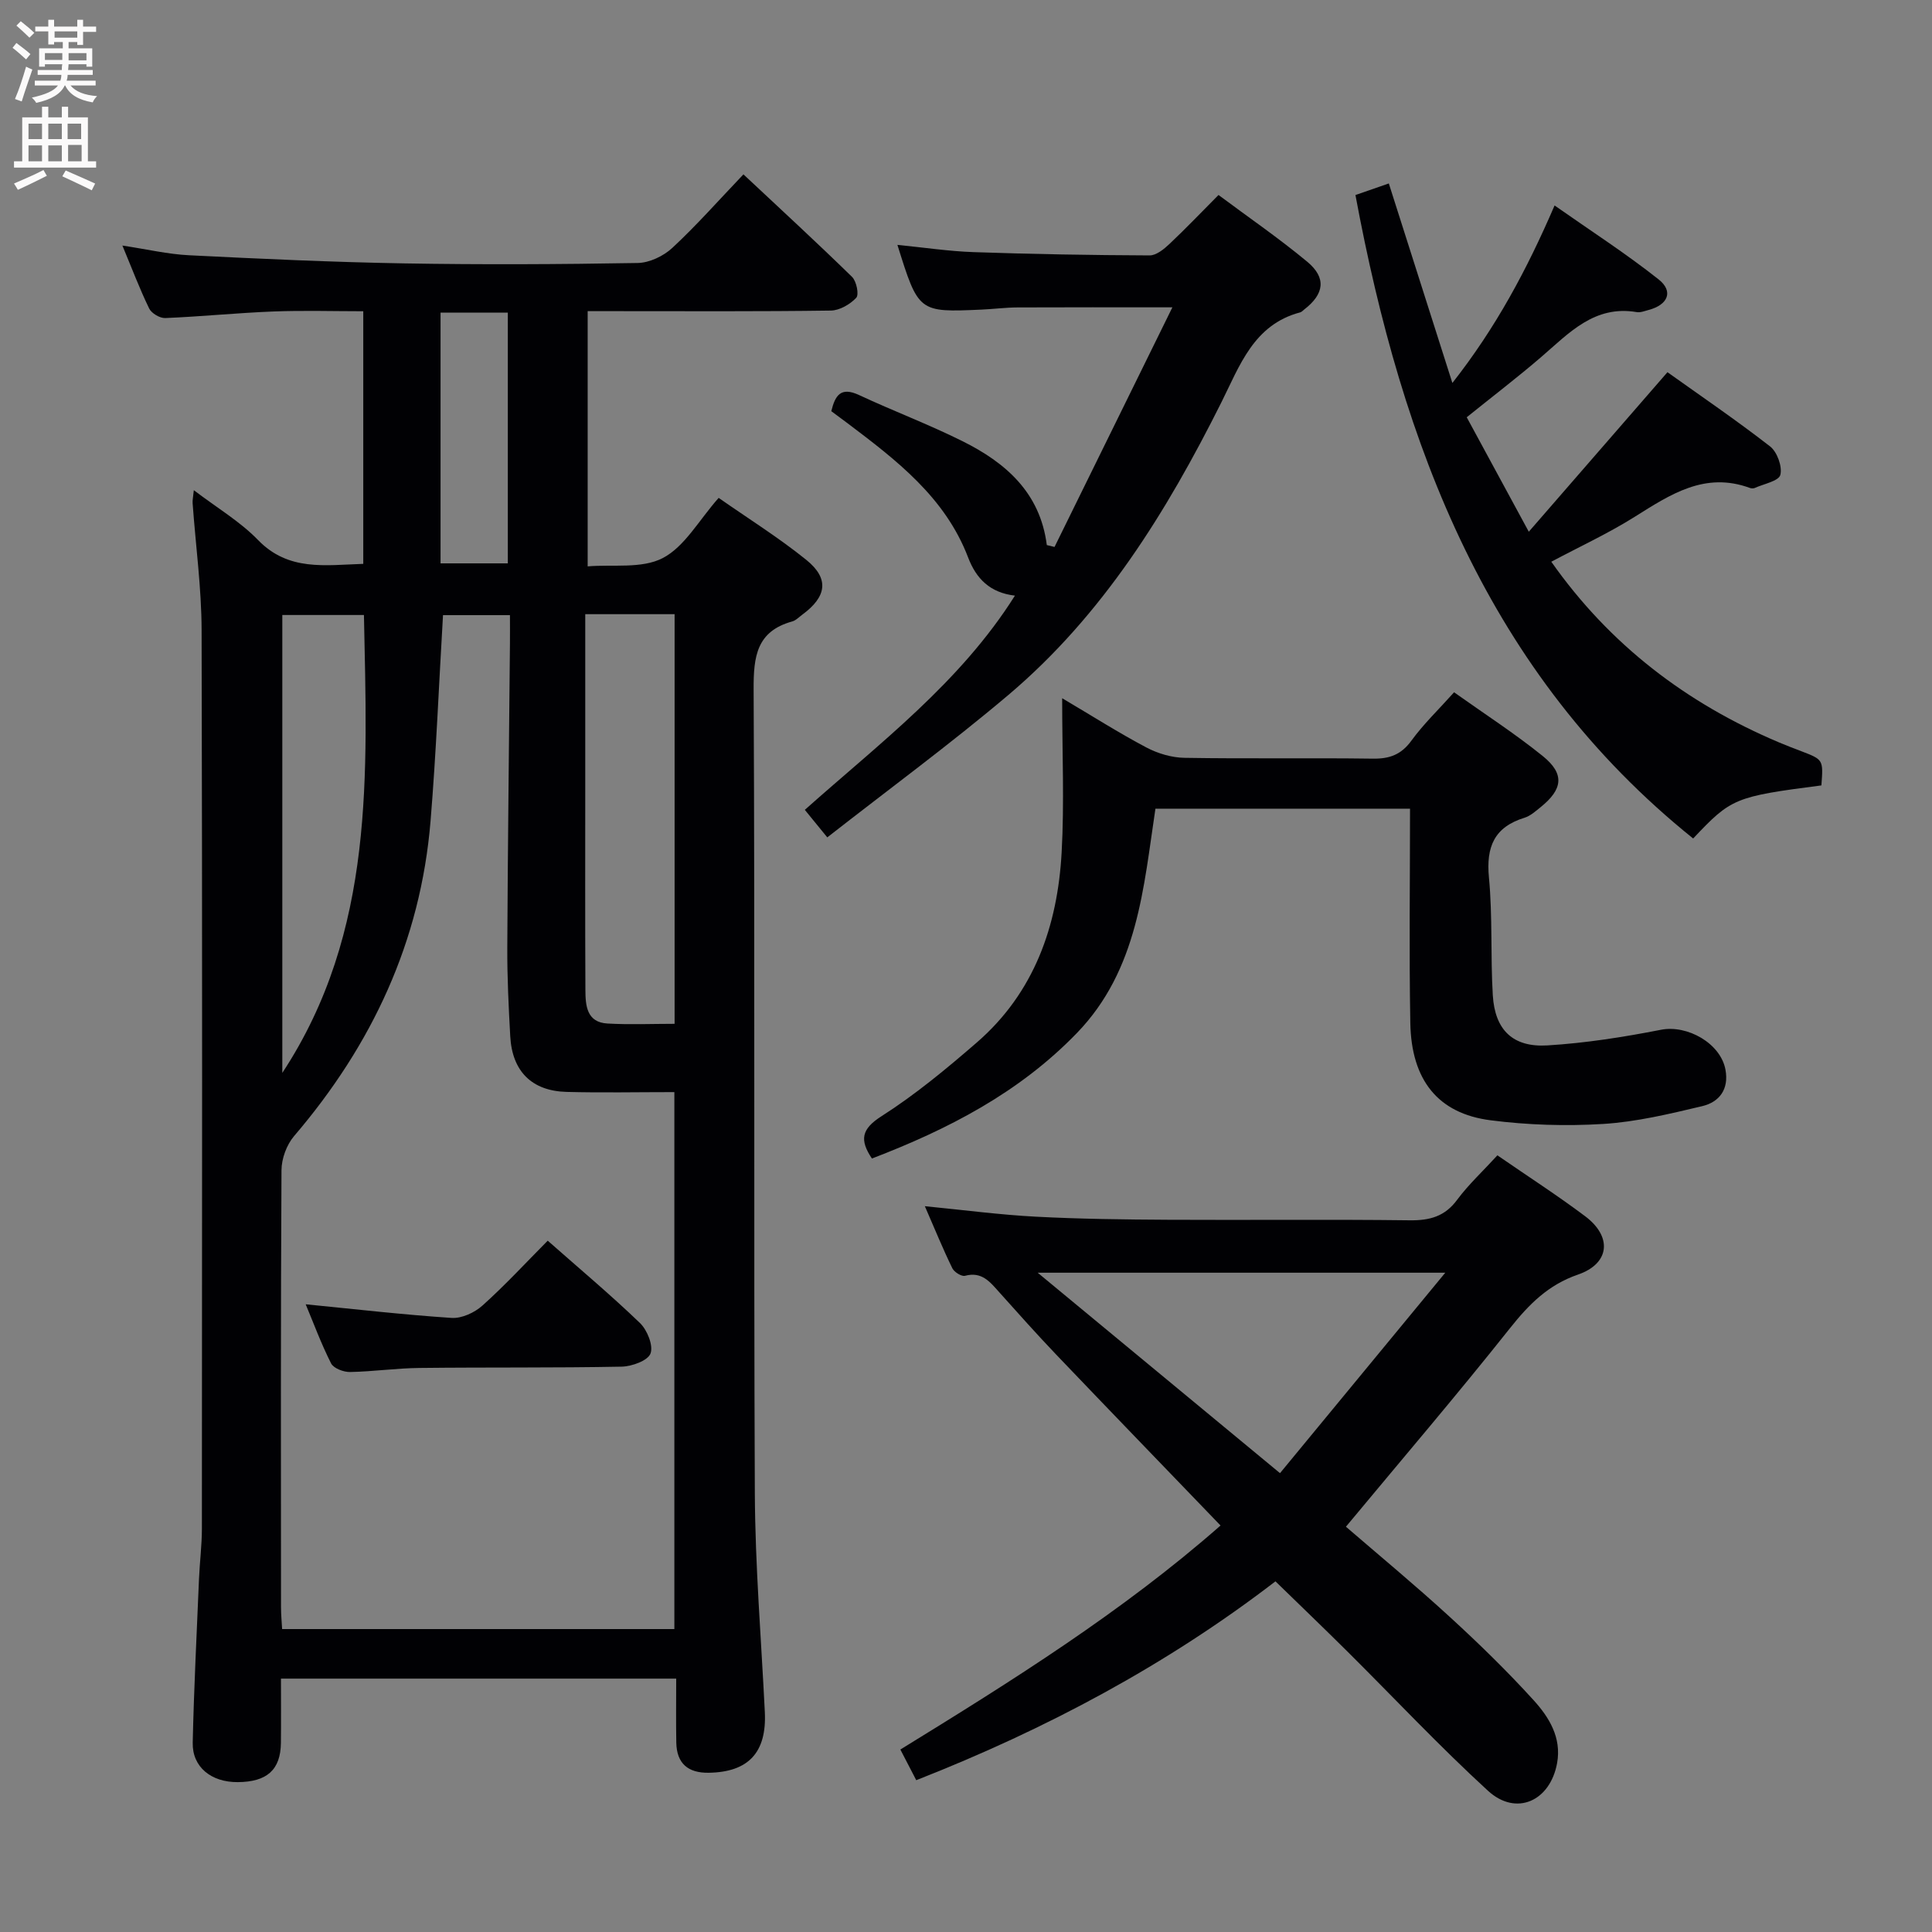 <svg enable-background="new 0 0 400 400" viewBox="0 0 400 400" xmlns="http://www.w3.org/2000/svg"><rect x="0" y="0" width="400" height="400" fill="#808080" stroke="none"/><g fill="#010104"><path d="m40.13 101.49c4.8 3.66 9.58 6.48 13.31 10.33 6.28 6.48 13.83 5.18 21.77 4.92 0-17.2 0-34.28 0-52.3-6.14 0-12.39-.19-18.63.05-7.46.29-14.9 1.05-22.36 1.36-1.12.05-2.85-.98-3.33-1.97-1.95-4-3.52-8.17-5.55-13.04 5.12.77 9.46 1.8 13.84 2.01 14.78.74 29.56 1.42 44.36 1.68 16.16.28 32.32.2 48.48-.08 2.44-.04 5.35-1.43 7.18-3.13 4.99-4.63 9.51-9.76 14.72-15.22 7.6 7.12 15.15 14.06 22.49 21.23.92.9 1.48 3.68.86 4.33-1.28 1.36-3.44 2.61-5.25 2.64-14.82.21-29.65.12-44.48.12-1.8 0-3.6 0-5.87 0v52.84c5.18-.44 11.2.54 15.55-1.72 4.54-2.36 7.47-7.83 11.57-12.46 6.07 4.25 12.39 8.19 18.15 12.84 4.8 3.88 4.24 7.62-.85 11.35-.67.49-1.3 1.18-2.06 1.39-7.38 2.04-8.03 7.24-8 14.04.28 55.48 0 110.96.25 166.43.07 15.12 1.33 30.23 2.07 45.34.41 8.35-3.38 12.44-11.64 12.56-4.26.06-6.6-1.92-6.69-6.22-.08-4.31-.02-8.62-.02-13.27-27.25 0-54.15 0-81.83 0 0 4.46.04 8.89-.01 13.31-.07 5.57-2.87 8.08-8.94 8.12-5.49.04-9.43-3.13-9.32-8.16.25-11.31.83-22.61 1.3-33.91.15-3.49.6-6.97.6-10.45.04-61.98.1-123.95-.06-185.93-.02-8.78-1.23-17.56-1.86-26.34-.05-.62.11-1.24.25-2.69zm99.49 235.79c0-37.43 0-73.95 0-111.17-7.68 0-14.99.15-22.29-.04-7.22-.19-11.29-4.25-11.69-11.52-.34-6.14-.64-12.29-.61-18.44.1-20.97.36-41.94.55-62.91.02-1.95 0-3.9 0-5.84-5.22 0-9.78 0-13.86 0-.86 14.48-1.42 28.58-2.58 42.64-2.05 24.88-12.12 46.35-28.26 65.22-1.54 1.81-2.59 4.67-2.6 7.06-.17 30.15-.12 60.31-.1 90.46 0 1.59.16 3.18.23 4.54zm-18.45-210.12v35.31c0 14.16-.04 28.31.03 42.46.02 3.22.23 6.74 4.58 6.98 4.59.26 9.21.06 13.89.06 0-28.58 0-56.62 0-84.81-6.11 0-11.9 0-18.5 0zm-62.72 94.97c19.28-29.3 17.55-62.12 16.9-94.8-5.93 0-11.34 0-16.9 0zm32.76-105.49h13.93c0-17.49 0-34.69 0-51.91-4.89 0-9.32 0-13.93 0z"/><path d="m310.02 239.2c6.44 4.44 12.46 8.32 18.17 12.61 5.67 4.26 5.1 9.81-1.49 12.08-6.17 2.13-10.14 6.15-14.06 11.08-10.96 13.8-22.42 27.2-33.98 41.12 6.81 5.88 14.33 12.1 21.51 18.68 6.01 5.5 11.87 11.21 17.34 17.23 3.2 3.52 5.83 7.75 4.87 13.04-1.44 7.88-8.48 11.06-14.31 5.72-10.05-9.21-19.39-19.18-29.07-28.8-4.84-4.81-9.77-9.53-14.93-14.56-22.45 17.25-47.41 30.59-74.37 41.17-1.11-2.15-2.07-4-3.29-6.35 23.12-14.22 45.94-28.5 66.29-46.38-11.49-11.94-22.8-23.63-34.03-35.39-4.02-4.21-7.9-8.57-11.79-12.91-1.9-2.12-3.6-4.34-7.08-3.4-.71.19-2.24-.76-2.63-1.56-1.94-3.98-3.62-8.09-5.69-12.85 8.16.8 15.54 1.78 22.95 2.17 9.13.48 18.29.59 27.44.64 16.66.09 33.33-.1 49.99.11 4.16.05 7.29-.78 9.86-4.29 2.35-3.15 5.29-5.87 8.3-9.16zm-45.01 65.8c11.35-13.77 22.46-27.24 34.22-41.5-28.82 0-56.03 0-84.39 0 17.05 14.11 33.17 27.44 50.17 41.5z"/><path d="m219.91 144.56c6.29 3.72 11.75 7.19 17.44 10.2 2.37 1.25 5.24 2.1 7.9 2.14 12.99.22 25.98-.01 38.97.17 3.48.05 5.88-.82 8-3.73 2.51-3.45 5.64-6.44 8.83-10.01 6.3 4.48 12.59 8.54 18.37 13.21 4.56 3.69 4.16 6.86-.46 10.58-1.03.83-2.1 1.8-3.31 2.18-6.27 1.93-7.99 6.01-7.38 12.38.77 8.08.31 16.28.8 24.4.44 7.15 4.14 10.8 11.31 10.36 7.88-.48 15.76-1.72 23.52-3.24 5.43-1.06 12.33 2.79 13.34 8.27.75 4.07-1.28 6.71-4.83 7.55-6.74 1.6-13.58 3.25-20.46 3.68-7.75.48-15.66.23-23.36-.76-10.87-1.4-16.39-8.31-16.6-20.15-.26-14.64-.06-29.29-.06-44.36-17.57 0-34.79 0-52.71 0-2.46 16.23-3.59 33.34-16.26 46.45-11.97 12.38-26.71 19.95-42.44 25.98-2.56-3.84-2.22-6.08 2-8.77 6.96-4.44 13.41-9.79 19.67-15.21 11.93-10.32 16.77-24.15 17.61-39.39.57-10.24.11-20.54.11-31.93z"/><path d="m377.1 162.61c-17.96 2.33-18.66 2.63-26.55 10.99-42.51-34.15-60.26-81.31-69.92-133.22 2.11-.73 4.08-1.42 6.91-2.4 4.33 13.6 8.58 26.93 13.16 41.31 9.02-11.49 15.37-23.34 21.16-36.75 7.39 5.19 14.72 9.91 21.53 15.3 3.15 2.49 1.95 5.28-2.08 6.34-.8.21-1.67.57-2.44.44-8.76-1.49-14 4.32-19.75 9.27-4.89 4.21-10.04 8.14-15.45 12.5 4.1 7.56 8.11 14.95 12.85 23.7 9.88-11.37 19.08-21.95 28.71-33.03 6.82 4.87 14.2 9.89 21.24 15.36 1.47 1.14 2.57 4.18 2.13 5.9-.33 1.28-3.42 1.86-5.3 2.71-.28.12-.69.11-.99 0-9.33-3.44-16.48 1.34-23.86 5.97-5.44 3.42-11.33 6.14-17.27 9.3 12.12 17.23 28.02 29.32 47.13 37.4 1.53.65 3.08 1.24 4.63 1.83 4.56 1.75 4.56 1.75 4.16 7.08z"/><path d="m210.13 123.32c-5.16-.6-8.02-3.51-9.69-7.9-4.76-12.47-14.86-20.16-24.99-27.81-1.06-.8-2.12-1.58-3.34-2.48.8-3.23 1.92-5.13 5.75-3.34 7.07 3.3 14.41 6.06 21.39 9.54 8.93 4.44 16.1 10.63 17.48 21.52.53.13 1.06.26 1.6.39 7.98-16.22 15.95-32.43 24.4-49.61-11.55 0-21.8-.03-32.05.02-2.49.01-4.97.34-7.46.45-13.05.58-13.05.57-17.42-13.4 5.49.54 10.61 1.32 15.76 1.5 12.14.42 24.3.63 36.45.68 1.37.01 2.96-1.28 4.09-2.35 3.37-3.17 6.56-6.52 10.18-10.16 6.22 4.64 12.52 8.96 18.37 13.82 4.02 3.34 3.53 6.69-.64 9.9-.26.2-.51.5-.81.58-9.65 2.54-12.53 11.05-16.34 18.66-11.33 22.64-24.52 44-44.07 60.54-12.03 10.17-24.75 19.52-37.51 29.5-2.02-2.48-3.24-3.97-4.65-5.7 15.55-13.86 32.14-26.33 43.5-44.35z"/><path d="m63.29 270.04c10.18 1 20.18 2.16 30.21 2.82 2.1.14 4.77-1.1 6.4-2.57 4.68-4.2 8.97-8.85 13.5-13.42 6.51 5.75 13.01 11.19 19.1 17.05 1.5 1.45 2.8 4.66 2.18 6.31-.55 1.48-3.85 2.67-5.96 2.72-13.95.27-27.92.11-41.87.27-4.8.05-9.59.75-14.39.84-1.33.02-3.39-.76-3.91-1.78-2.06-4.07-3.64-8.37-5.26-12.24z"/></g><path d="m2.6 9.9.8-1c.9.7 1.9 1.4 2.9 2.3l-.9 1.1c-1.1-1-2-1.8-2.8-2.4zm.5 10.6c.9-2.1 1.6-4.3 2.3-6.7.4.2.8.4 1.3.6-.7 2.1-1.5 4.3-2.2 6.6zm.3-15.2.9-.9c1 .8 2 1.6 2.8 2.4l-1 1c-.9-.9-1.8-1.7-2.7-2.5zm12.6-1.2h1.2v1.4h2.7v1.1h-2.7v2.7h-1.2v-.6h-1.8v1.3h4.9v3.8h-1.2v-.5h-3.7c0 .4-.1.9-.1 1.2h5.1v1h-5.2c0 .5-.1.9-.2 1.2h6v1h-5.2c1.1 1.3 2.9 2 5.5 2.2-.4.4-.7.8-.9 1.3-2.9-.5-4.8-1.6-5.7-3.5h-.1c-.8 1.7-2.7 2.9-5.9 3.6-.2-.4-.6-.8-.9-1.1 2.8-.6 4.6-1.4 5.4-2.5h-4.8v-1h5.3c.1-.3.2-.7.2-1.2h-4.9v-1h5c0-.4 0-.8.1-1.2h-3.6v.5h-1.2v-3.8h4.9v-1.3h-1.8v.5h-1.2v-2.7h-2.7v-1h2.7v-1.4h1.2v1.4h4.8zm-6.7 8.3h3.6c0-.4 0-.9 0-1.4h-3.6zm1.9-4.6h4.8v-1.3h-4.7v1.3zm6.7 3.2h-3.7v1.5h3.7z" fill="#fbfafa"/><path d="m8.7 22.1h1.3v2.2h2.8v-2.2h1.3v2.2h4.1v9.1h1.7v1.3h-17v-1.3h1.7v-9.1h4.1zm.3 13.1.7 1.2c-1.8.9-3.8 1.9-6 2.9-.2-.4-.5-.8-.8-1.3 2.3-1 4.4-1.9 6.1-2.8zm-3.1-6.4h2.8v-3.2h-2.8zm0 4.6h2.8v-3.3h-2.8zm4.1-4.6h2.8v-3.2h-2.8zm0 4.6h2.8v-3.3h-2.8zm3.6 1.9c2.1.9 4.1 1.8 6.1 2.7l-.7 1.4c-2.2-1.1-4.2-2-6.1-2.9zm3.2-9.7h-2.8v3.2h2.8zm-2.7 7.8h2.8v-3.4h-2.8z" fill="#fbfafa"/></svg>